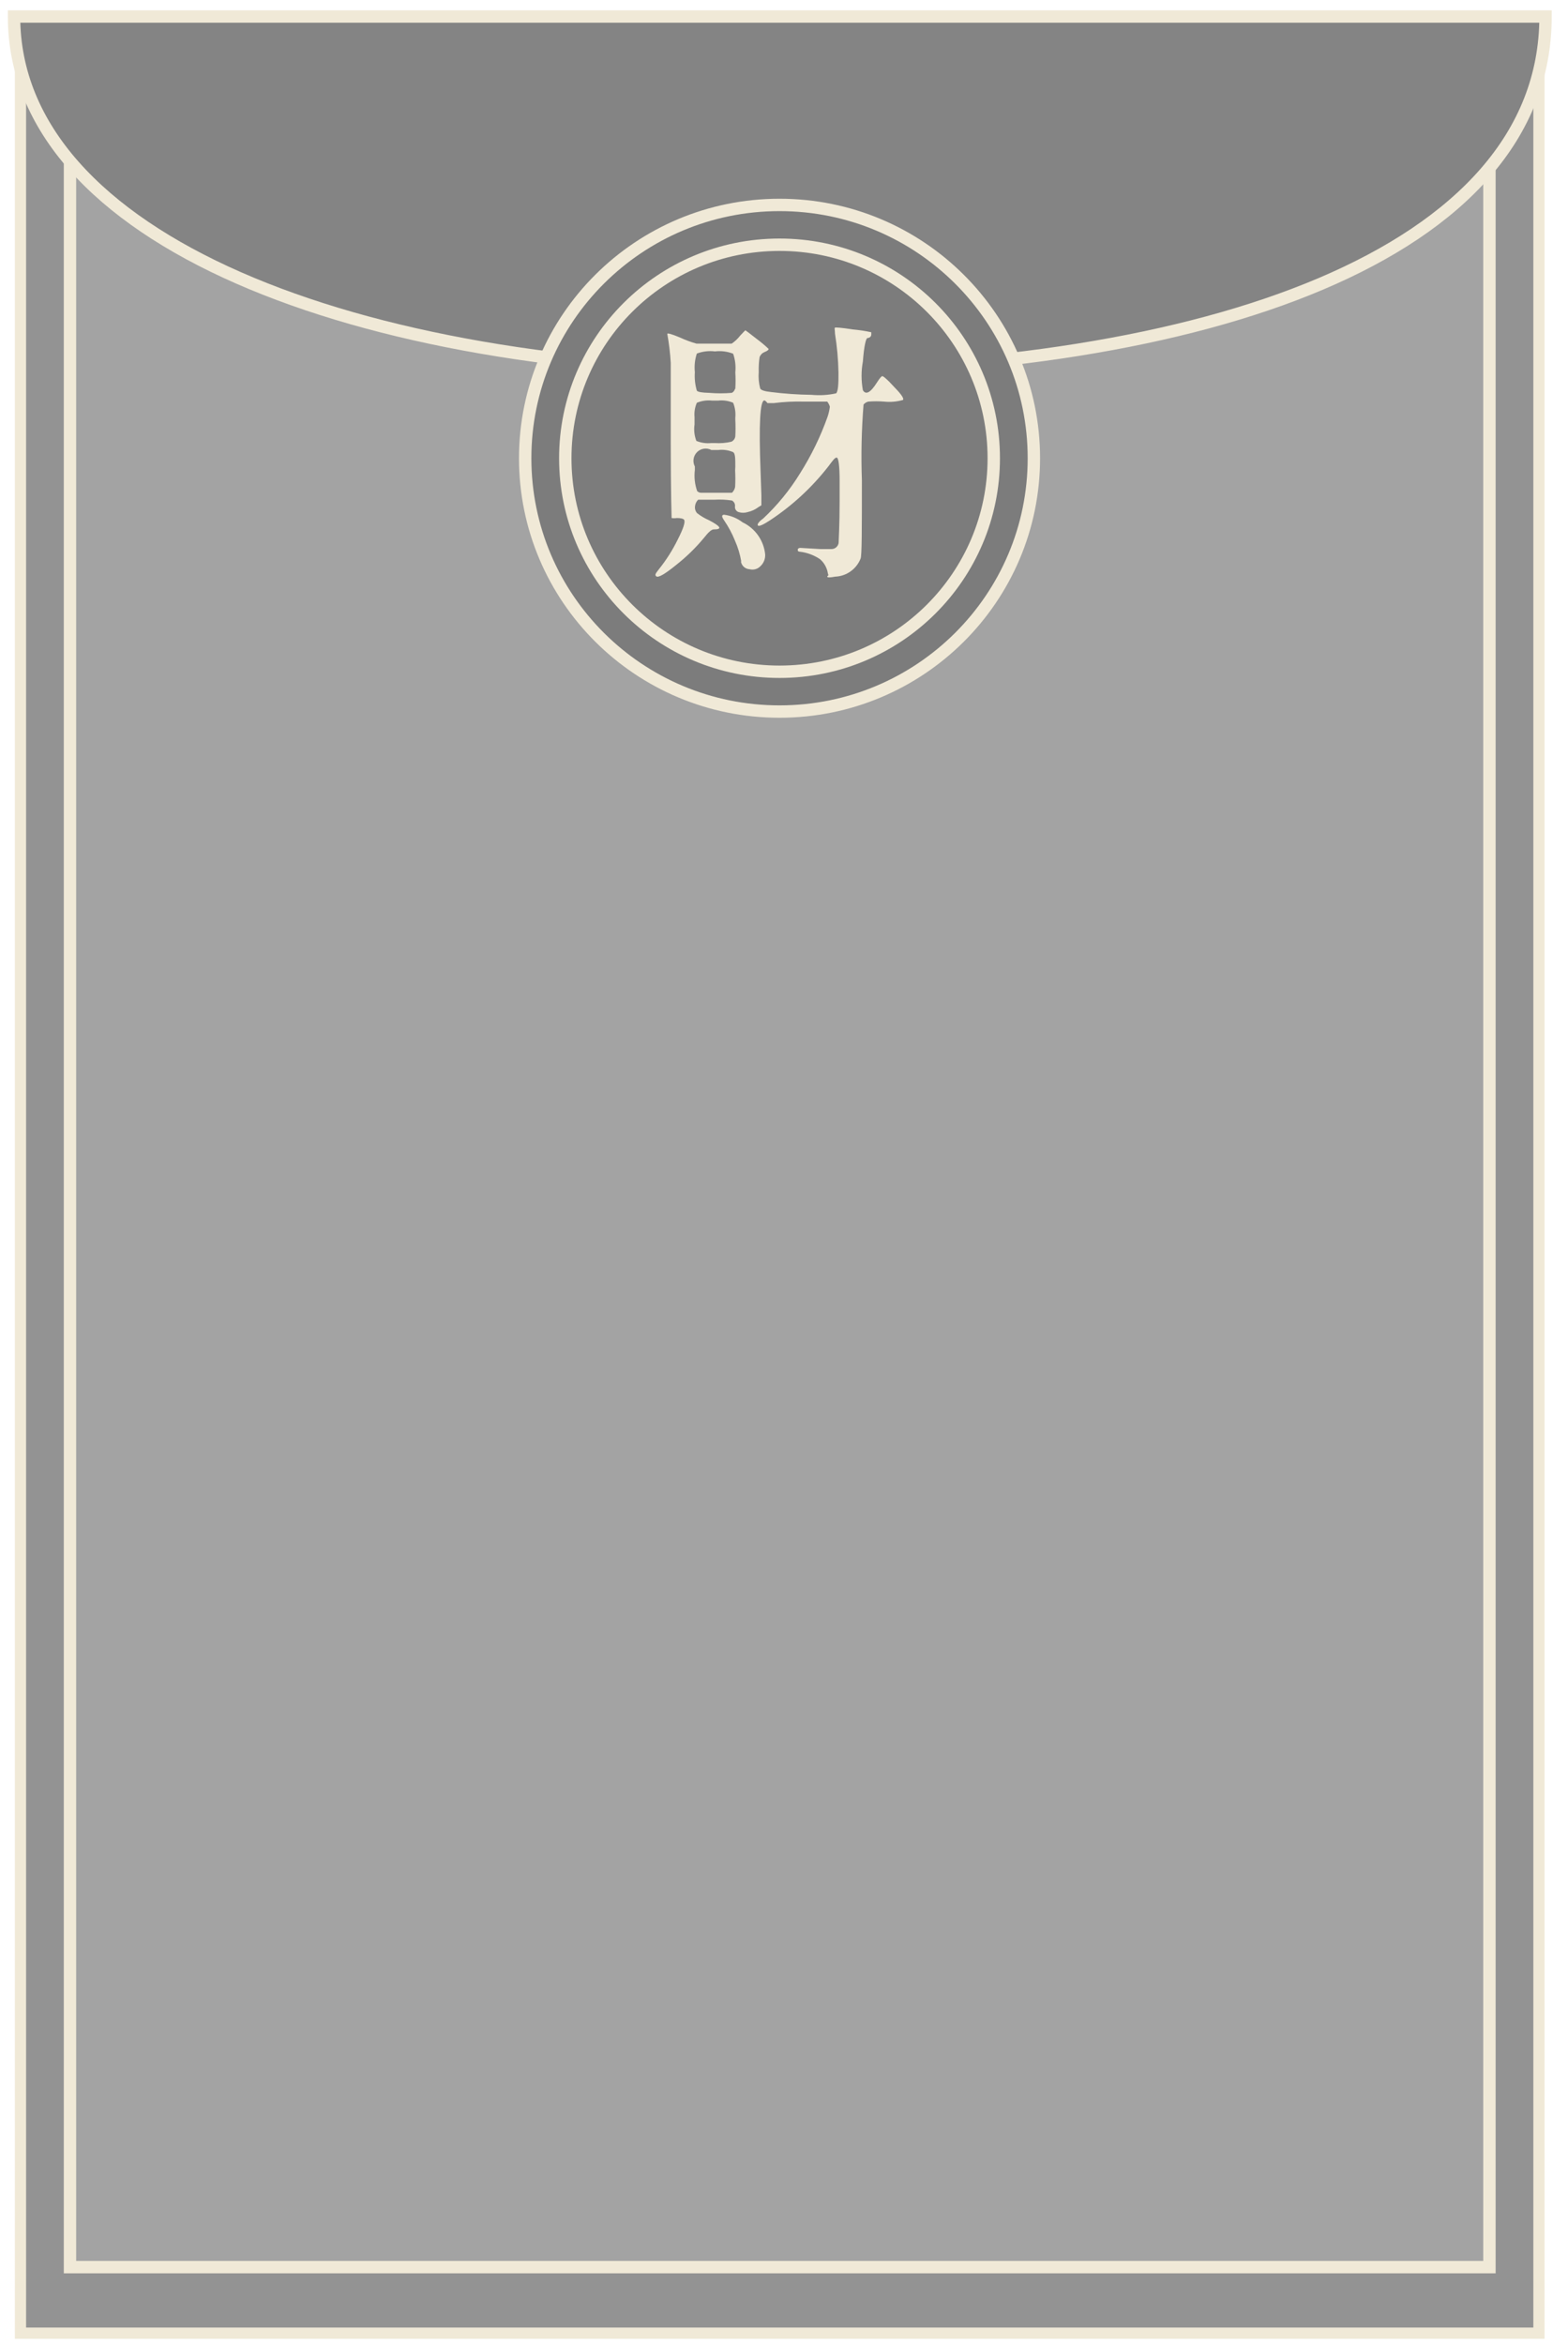 <svg width="95" height="142" viewBox="0 0 95 142" fill="none" xmlns="http://www.w3.org/2000/svg">
<path d="M93.24 1.29H1.24V141.29H93.24V1.29Z" fill="#939393" stroke="#F0E9D7" stroke-width="0.68" stroke-miterlimit="10"/>
<path d="M90.24 5.29H4.24V137.29H90.24V5.29Z" fill="#A3A3A3" stroke="#F0E9D7" stroke-width="0.75" stroke-miterlimit="10"/>
<path d="M47.24 22.51C21.62 22.51 0.85 14.51 0.85 1H93.64C93.63 15.47 72.86 22.51 47.24 22.51Z" fill="#848484" stroke="#F0E9D7" stroke-width="0.75" stroke-miterlimit="10"/>
<path d="M47.229 43.09C55.74 43.09 62.639 36.222 62.639 27.75C62.639 19.278 55.74 12.41 47.229 12.41C38.719 12.41 31.819 19.278 31.819 27.75C31.819 36.222 38.719 43.09 47.229 43.09Z" fill="#7C7C7C" stroke="#F0E9D7" stroke-width="0.75" stroke-miterlimit="10"/>
<path d="M47.23 40.68C54.398 40.68 60.209 34.891 60.209 27.75C60.209 20.609 54.398 14.82 47.23 14.82C40.061 14.82 34.249 20.609 34.249 27.75C34.249 34.891 40.061 40.68 47.23 40.68Z" stroke="#F0E9D7" stroke-width="0.75" stroke-miterlimit="10"/>
<path d="M50.16 34.73C50.109 34.392 49.939 34.083 49.679 33.86C49.314 33.615 48.896 33.461 48.459 33.41C48.34 33.41 48.309 33.33 48.349 33.23C48.371 33.211 48.396 33.196 48.424 33.188C48.452 33.179 48.481 33.176 48.51 33.18L49.709 33.25H50.37C50.475 33.252 50.578 33.215 50.658 33.147C50.739 33.079 50.793 32.984 50.809 32.88C50.809 32.69 50.87 31.88 50.87 30.32C50.87 29.75 50.87 29.32 50.87 29.14C50.87 28.19 50.8 27.71 50.69 27.71C50.58 27.71 50.459 27.88 50.19 28.24C49.196 29.516 48 30.62 46.65 31.51C46.239 31.78 45.999 31.88 45.929 31.83C45.859 31.78 45.929 31.62 46.239 31.4C47.101 30.593 47.851 29.675 48.469 28.67C49.151 27.592 49.711 26.442 50.139 25.24C50.206 25.042 50.253 24.838 50.279 24.63C50.247 24.517 50.193 24.412 50.12 24.32H48.7C48.095 24.304 47.49 24.334 46.889 24.41H46.499C46.419 24.31 46.359 24.25 46.309 24.25C46.05 24.25 45.969 25.69 46.08 28.55L46.13 30V30.6L45.95 30.71C45.757 30.856 45.535 30.958 45.3 31.01C45.12 31.067 44.928 31.067 44.749 31.01C44.681 30.988 44.622 30.943 44.582 30.883C44.542 30.823 44.524 30.752 44.529 30.68C44.541 30.608 44.53 30.533 44.498 30.467C44.465 30.401 44.414 30.346 44.349 30.31C44.002 30.257 43.65 30.24 43.3 30.26H42.3C42.193 30.364 42.126 30.502 42.109 30.65C42.099 30.725 42.103 30.801 42.124 30.873C42.145 30.945 42.181 31.013 42.23 31.07C42.45 31.244 42.692 31.389 42.95 31.5C43.679 31.88 43.779 32.06 43.239 32.06C43.109 32.06 42.919 32.23 42.66 32.56C42.157 33.169 41.59 33.722 40.969 34.21C40.279 34.77 39.88 35 39.76 34.9C39.639 34.8 39.76 34.69 39.929 34.46C40.37 33.91 40.748 33.313 41.059 32.68C41.4 32.014 41.529 31.613 41.45 31.48C41.4 31.41 41.26 31.37 41.01 31.37C40.904 31.387 40.795 31.387 40.69 31.37C40.69 31.3 40.639 29.81 40.639 26.88C40.639 23.95 40.639 22.34 40.639 21.98C40.605 21.39 40.534 20.802 40.429 20.22C40.429 20.16 40.679 20.22 41.2 20.44C41.523 20.59 41.857 20.713 42.2 20.81C42.34 20.81 42.709 20.81 43.33 20.81H44.33C44.527 20.675 44.703 20.509 44.849 20.32C45.05 20.11 45.15 20 45.16 20C45.169 20 45.419 20.19 45.88 20.55C46.121 20.729 46.351 20.923 46.569 21.13C46.569 21.19 46.48 21.26 46.319 21.32C46.251 21.348 46.188 21.39 46.136 21.443C46.085 21.497 46.045 21.56 46.02 21.63C45.976 21.928 45.96 22.229 45.969 22.53C45.942 22.866 45.972 23.204 46.059 23.53C46.12 23.63 46.33 23.7 46.709 23.74C47.526 23.843 48.347 23.9 49.169 23.91C49.668 23.958 50.17 23.927 50.66 23.82C50.77 23.71 50.809 23.29 50.8 22.56C50.785 21.773 50.715 20.988 50.59 20.21C50.59 19.99 50.539 19.86 50.59 19.84C50.639 19.82 50.969 19.84 51.669 19.95C52.046 19.983 52.42 20.04 52.789 20.12C52.789 20.12 52.789 20.12 52.789 20.26C52.789 20.4 52.65 20.47 52.559 20.47C52.469 20.47 52.349 20.94 52.279 21.89C52.173 22.465 52.173 23.055 52.279 23.63C52.459 23.93 52.739 23.78 53.12 23.18C53.289 22.92 53.389 22.79 53.45 22.78C53.51 22.77 53.639 22.89 53.87 23.11L54.219 23.48C54.62 23.89 54.779 24.14 54.709 24.22C54.336 24.328 53.946 24.361 53.559 24.32C53.243 24.294 52.926 24.294 52.609 24.32C52.495 24.346 52.393 24.409 52.319 24.5C52.198 26.024 52.164 27.553 52.219 29.08C52.219 32.08 52.219 33.68 52.139 33.83C52.016 34.141 51.804 34.41 51.531 34.603C51.258 34.797 50.934 34.907 50.599 34.92C50.289 34.98 50.13 34.98 50.12 34.92C50.109 34.86 50.239 34.9 50.16 34.73ZM44.55 26.42C44.568 26.087 44.568 25.753 44.55 25.42V25.29C44.579 24.984 44.534 24.675 44.419 24.39C44.129 24.267 43.812 24.223 43.499 24.26H43.15C42.834 24.224 42.514 24.269 42.219 24.39C42.1 24.664 42.052 24.963 42.08 25.26V25.7C42.03 26.037 42.068 26.382 42.19 26.7C42.477 26.819 42.79 26.863 43.099 26.83H43.309C43.645 26.853 43.982 26.826 44.309 26.75C44.375 26.721 44.431 26.675 44.473 26.617C44.516 26.559 44.542 26.491 44.55 26.42ZM44.55 28.27C44.55 27.76 44.55 27.47 44.419 27.38C44.136 27.259 43.826 27.214 43.52 27.25H43.099C42.96 27.176 42.8 27.149 42.643 27.173C42.487 27.196 42.342 27.269 42.23 27.381C42.119 27.493 42.046 27.638 42.022 27.794C41.998 27.951 42.026 28.11 42.099 28.25V28.46C42.046 28.892 42.094 29.33 42.239 29.74C42.299 29.799 42.377 29.834 42.459 29.84H44.349C44.446 29.745 44.513 29.623 44.539 29.49C44.557 29.157 44.557 28.823 44.539 28.49L44.55 28.27ZM44.55 23.55C44.571 23.217 44.571 22.883 44.55 22.55C44.589 22.169 44.545 21.783 44.419 21.42C44.07 21.284 43.692 21.235 43.319 21.28C42.948 21.234 42.57 21.279 42.219 21.41C42.099 21.774 42.058 22.159 42.099 22.54C42.072 22.918 42.112 23.297 42.219 23.66C42.289 23.74 42.539 23.78 42.959 23.79C43.419 23.83 43.88 23.83 44.34 23.79C44.386 23.766 44.428 23.732 44.46 23.691C44.493 23.649 44.517 23.601 44.529 23.55H44.55ZM44.91 34C44.836 33.566 44.708 33.143 44.529 32.74C44.355 32.307 44.134 31.895 43.87 31.51C43.719 31.29 43.709 31.18 43.87 31.17C44.277 31.222 44.663 31.38 44.989 31.63C45.365 31.808 45.689 32.081 45.929 32.42C46.169 32.76 46.317 33.156 46.359 33.57C46.367 33.704 46.345 33.838 46.295 33.963C46.245 34.087 46.168 34.199 46.069 34.29C45.985 34.376 45.88 34.438 45.764 34.469C45.648 34.501 45.526 34.501 45.41 34.47C45.282 34.463 45.161 34.412 45.067 34.327C44.972 34.241 44.91 34.126 44.889 34H44.91Z" fill="#F0E9D7"/>
</svg>
